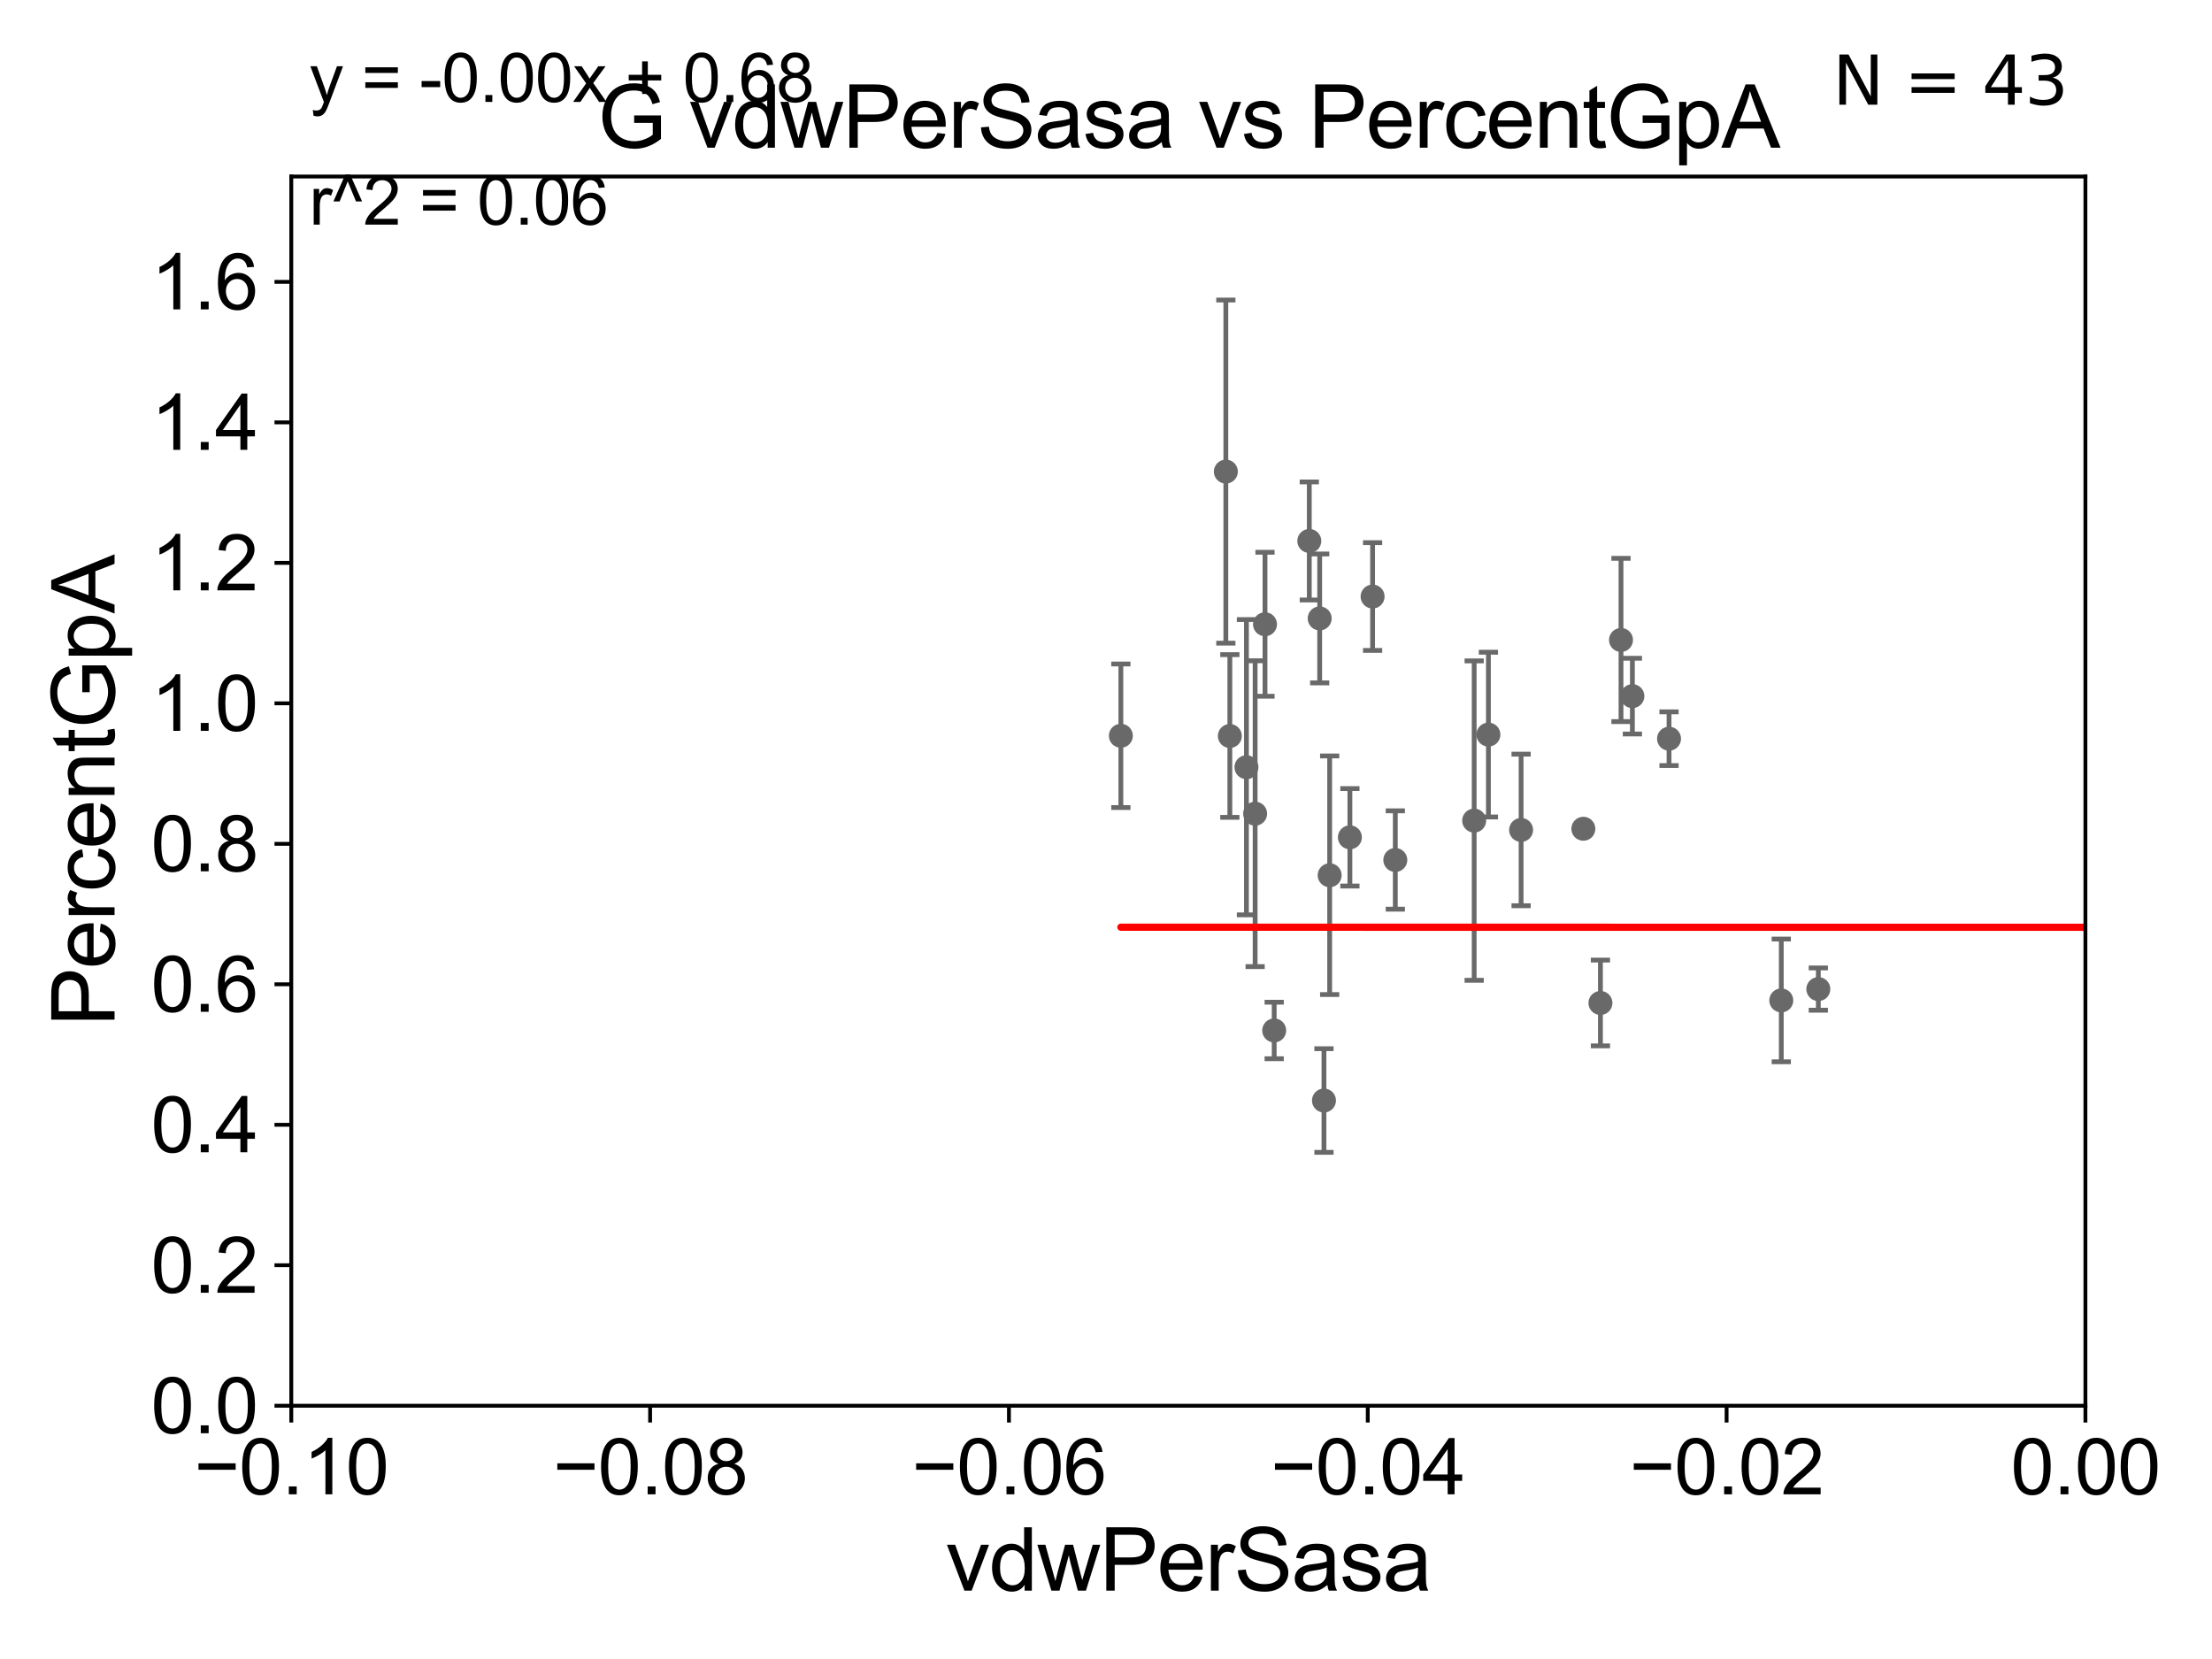 <?xml version="1.0" encoding="utf-8" standalone="no"?>
<!DOCTYPE svg PUBLIC "-//W3C//DTD SVG 1.1//EN"
  "http://www.w3.org/Graphics/SVG/1.1/DTD/svg11.dtd">
<svg xmlns:xlink="http://www.w3.org/1999/xlink" width="460.8pt" height="345.6pt" viewBox="0 0 460.8 345.6" xmlns="http://www.w3.org/2000/svg" version="1.1">
 <defs>
  <style type="text/css">*{stroke-linejoin: round; stroke-linecap: butt}</style>
 </defs>
 <g id="figure_1">
  <g id="patch_1">
   <path d="M 0 345.6 
L 460.8 345.6 
L 460.8 0 
L 0 0 
z
" style="fill: #ffffff"/>
  </g>
  <g id="axes_1">
   <g id="patch_2">
    <path d="M 60.68 292.84 
L 434.43 292.84 
L 434.43 36.775 
L 60.68 36.775 
z
" style="fill: #ffffff"/>
   </g>
   <g id="PathCollection_1">
    <defs>
     <path id="m96107fdd74" d="M 0 1.118 
C 0.297 1.118 0.581 1 0.791 0.791 
C 1 0.581 1.118 0.297 1.118 0 
C 1.118 -0.297 1 -0.581 0.791 -0.791 
C 0.581 -1 0.297 -1.118 0 -1.118 
C -0.297 -1.118 -0.581 -1 -0.791 -0.791 
C -1 -0.581 -1.118 -0.297 -1.118 0 
C -1.118 0.297 -1 0.581 -0.791 0.791 
C -0.581 1 -0.297 1.118 0 1.118 
z
" style="stroke: #696969"/>
    </defs>
    <g clip-path="url(#p59018ee64a)">
     <use xlink:href="#m96107fdd74" x="263.524" y="130.045" style="fill: #696969; stroke: #696969"/>
     <use xlink:href="#m96107fdd74" x="275.807" y="229.259" style="fill: #696969; stroke: #696969"/>
     <use xlink:href="#m96107fdd74" x="554.219" y="258.495" style="fill: #696969; stroke: #696969"/>
     <use xlink:href="#m96107fdd74" x="502.962" y="223.65" style="fill: #696969; stroke: #696969"/>
     <use xlink:href="#m96107fdd74" x="821.899" y="246.482" style="fill: #696969; stroke: #696969"/>
     <use xlink:href="#m96107fdd74" x="623.373" y="264.219" style="fill: #696969; stroke: #696969"/>
     <use xlink:href="#m96107fdd74" x="1160.465" y="274.495" style="fill: #696969; stroke: #696969"/>
     <use xlink:href="#m96107fdd74" x="316.872" y="172.893" style="fill: #696969; stroke: #696969"/>
     <use xlink:href="#m96107fdd74" x="333.4" y="208.938" style="fill: #696969; stroke: #696969"/>
     <use xlink:href="#m96107fdd74" x="458.239" y="238.43" style="fill: #696969; stroke: #696969"/>
     <use xlink:href="#m96107fdd74" x="337.684" y="133.316" style="fill: #696969; stroke: #696969"/>
     <use xlink:href="#m96107fdd74" x="310.063" y="153.029" style="fill: #696969; stroke: #696969"/>
     <use xlink:href="#m96107fdd74" x="33178.6" y="161.94" style="fill: #696969; stroke: #696969"/>
     <use xlink:href="#m96107fdd74" x="33178.6" y="263.559" style="fill: #696969; stroke: #696969"/>
     <use xlink:href="#m96107fdd74" x="8390.07" y="264.146" style="fill: #696969; stroke: #696969"/>
     <use xlink:href="#m96107fdd74" x="378.79" y="206.043" style="fill: #696969; stroke: #696969"/>
     <use xlink:href="#m96107fdd74" x="33178.6" y="207.221" style="fill: #696969; stroke: #696969"/>
     <use xlink:href="#m96107fdd74" x="33178.6" y="165.992" style="fill: #696969; stroke: #696969"/>
     <use xlink:href="#m96107fdd74" x="542.85" y="163.969" style="fill: #696969; stroke: #696969"/>
     <use xlink:href="#m96107fdd74" x="972.966" y="271.795" style="fill: #696969; stroke: #696969"/>
     <use xlink:href="#m96107fdd74" x="1037.906" y="250.581" style="fill: #696969; stroke: #696969"/>
     <use xlink:href="#m96107fdd74" x="5973.367" y="258.335" style="fill: #696969; stroke: #696969"/>
     <use xlink:href="#m96107fdd74" x="290.668" y="179.153" style="fill: #696969; stroke: #696969"/>
     <use xlink:href="#m96107fdd74" x="33178.6" y="247.745" style="fill: #696969; stroke: #696969"/>
     <use xlink:href="#m96107fdd74" x="33178.6" y="242.898" style="fill: #696969; stroke: #696969"/>
     <use xlink:href="#m96107fdd74" x="18799.736" y="180.884" style="fill: #696969; stroke: #696969"/>
     <use xlink:href="#m96107fdd74" x="256.2" y="153.321" style="fill: #696969; stroke: #696969"/>
     <use xlink:href="#m96107fdd74" x="259.658" y="159.824" style="fill: #696969; stroke: #696969"/>
     <use xlink:href="#m96107fdd74" x="255.366" y="98.244" style="fill: #696969; stroke: #696969"/>
     <use xlink:href="#m96107fdd74" x="274.915" y="128.83" style="fill: #696969; stroke: #696969"/>
     <use xlink:href="#m96107fdd74" x="371.073" y="208.407" style="fill: #696969; stroke: #696969"/>
     <use xlink:href="#m96107fdd74" x="276.994" y="182.332" style="fill: #696969; stroke: #696969"/>
     <use xlink:href="#m96107fdd74" x="340.057" y="145.017" style="fill: #696969; stroke: #696969"/>
     <use xlink:href="#m96107fdd74" x="233.496" y="153.276" style="fill: #696969; stroke: #696969"/>
     <use xlink:href="#m96107fdd74" x="272.752" y="112.694" style="fill: #696969; stroke: #696969"/>
     <use xlink:href="#m96107fdd74" x="281.209" y="174.428" style="fill: #696969; stroke: #696969"/>
     <use xlink:href="#m96107fdd74" x="21879.995" y="170.644" style="fill: #696969; stroke: #696969"/>
     <use xlink:href="#m96107fdd74" x="329.841" y="172.647" style="fill: #696969; stroke: #696969"/>
     <use xlink:href="#m96107fdd74" x="347.691" y="153.884" style="fill: #696969; stroke: #696969"/>
     <use xlink:href="#m96107fdd74" x="285.937" y="124.27" style="fill: #696969; stroke: #696969"/>
     <use xlink:href="#m96107fdd74" x="1323.354" y="273.868" style="fill: #696969; stroke: #696969"/>
     <use xlink:href="#m96107fdd74" x="261.466" y="169.507" style="fill: #696969; stroke: #696969"/>
     <use xlink:href="#m96107fdd74" x="9239.172" y="188.992" style="fill: #696969; stroke: #696969"/>
     <use xlink:href="#m96107fdd74" x="307.096" y="170.946" style="fill: #696969; stroke: #696969"/>
     <use xlink:href="#m96107fdd74" x="701.884" y="177.251" style="fill: #696969; stroke: #696969"/>
     <use xlink:href="#m96107fdd74" x="265.438" y="214.664" style="fill: #696969; stroke: #696969"/>
    </g>
   </g>
   <g id="matplotlib.axis_1">
    <g id="xtick_1">
     <g id="line2d_1">
      <defs>
       <path id="m18cbd11c59" d="M 0 0 
L 0 3.5 
" style="stroke: #000000; stroke-width: 0.8"/>
      </defs>
      <g>
       <use xlink:href="#m18cbd11c59" x="60.68" y="292.84" style="stroke: #000000; stroke-width: 0.8"/>
      </g>
     </g>
     <g id="text_1">
      <!-- −0.10 -->
      <g transform="translate(40.439 311.293)scale(0.16 -0.16)">
       <defs>
        <path id="ArialMT-2212" d="M 3381 1997 
L 356 1997 
L 356 2522 
L 3381 2522 
L 3381 1997 
z
" transform="scale(0.016)"/>
        <path id="ArialMT-30" d="M 266 2259 
Q 266 3072 433 3567 
Q 600 4063 929 4331 
Q 1259 4600 1759 4600 
Q 2128 4600 2406 4451 
Q 2684 4303 2865 4023 
Q 3047 3744 3150 3342 
Q 3253 2941 3253 2259 
Q 3253 1453 3087 958 
Q 2922 463 2592 192 
Q 2263 -78 1759 -78 
Q 1097 -78 719 397 
Q 266 969 266 2259 
z
M 844 2259 
Q 844 1131 1108 757 
Q 1372 384 1759 384 
Q 2147 384 2411 759 
Q 2675 1134 2675 2259 
Q 2675 3391 2411 3762 
Q 2147 4134 1753 4134 
Q 1366 4134 1134 3806 
Q 844 3388 844 2259 
z
" transform="scale(0.016)"/>
        <path id="ArialMT-2e" d="M 581 0 
L 581 641 
L 1222 641 
L 1222 0 
L 581 0 
z
" transform="scale(0.016)"/>
        <path id="ArialMT-31" d="M 2384 0 
L 1822 0 
L 1822 3584 
Q 1619 3391 1289 3197 
Q 959 3003 697 2906 
L 697 3450 
Q 1169 3672 1522 3987 
Q 1875 4303 2022 4600 
L 2384 4600 
L 2384 0 
z
" transform="scale(0.016)"/>
       </defs>
       <use xlink:href="#ArialMT-2212"/>
       <use xlink:href="#ArialMT-30" x="58.398"/>
       <use xlink:href="#ArialMT-2e" x="114.014"/>
       <use xlink:href="#ArialMT-31" x="141.797"/>
       <use xlink:href="#ArialMT-30" x="197.412"/>
      </g>
     </g>
    </g>
    <g id="xtick_2">
     <g id="line2d_2">
      <g>
       <use xlink:href="#m18cbd11c59" x="135.43" y="292.84" style="stroke: #000000; stroke-width: 0.8"/>
      </g>
     </g>
     <g id="text_2">
      <!-- −0.08 -->
      <g transform="translate(115.189 311.293)scale(0.16 -0.16)">
       <defs>
        <path id="ArialMT-38" d="M 1131 2484 
Q 781 2613 612 2850 
Q 444 3088 444 3419 
Q 444 3919 803 4259 
Q 1163 4600 1759 4600 
Q 2359 4600 2725 4251 
Q 3091 3903 3091 3403 
Q 3091 3084 2923 2848 
Q 2756 2613 2416 2484 
Q 2838 2347 3058 2040 
Q 3278 1734 3278 1309 
Q 3278 722 2862 322 
Q 2447 -78 1769 -78 
Q 1091 -78 675 323 
Q 259 725 259 1325 
Q 259 1772 486 2073 
Q 713 2375 1131 2484 
z
M 1019 3438 
Q 1019 3113 1228 2906 
Q 1438 2700 1772 2700 
Q 2097 2700 2305 2904 
Q 2513 3109 2513 3406 
Q 2513 3716 2298 3927 
Q 2084 4138 1766 4138 
Q 1444 4138 1231 3931 
Q 1019 3725 1019 3438 
z
M 838 1322 
Q 838 1081 952 856 
Q 1066 631 1291 507 
Q 1516 384 1775 384 
Q 2178 384 2440 643 
Q 2703 903 2703 1303 
Q 2703 1709 2433 1975 
Q 2163 2241 1756 2241 
Q 1359 2241 1098 1978 
Q 838 1716 838 1322 
z
" transform="scale(0.016)"/>
       </defs>
       <use xlink:href="#ArialMT-2212"/>
       <use xlink:href="#ArialMT-30" x="58.398"/>
       <use xlink:href="#ArialMT-2e" x="114.014"/>
       <use xlink:href="#ArialMT-30" x="141.797"/>
       <use xlink:href="#ArialMT-38" x="197.412"/>
      </g>
     </g>
    </g>
    <g id="xtick_3">
     <g id="line2d_3">
      <g>
       <use xlink:href="#m18cbd11c59" x="210.18" y="292.84" style="stroke: #000000; stroke-width: 0.8"/>
      </g>
     </g>
     <g id="text_3">
      <!-- −0.06 -->
      <g transform="translate(189.939 311.293)scale(0.16 -0.16)">
       <defs>
        <path id="ArialMT-36" d="M 3184 3459 
L 2625 3416 
Q 2550 3747 2413 3897 
Q 2184 4138 1850 4138 
Q 1581 4138 1378 3988 
Q 1113 3794 959 3422 
Q 806 3050 800 2363 
Q 1003 2672 1297 2822 
Q 1591 2972 1913 2972 
Q 2475 2972 2870 2558 
Q 3266 2144 3266 1488 
Q 3266 1056 3080 686 
Q 2894 316 2569 119 
Q 2244 -78 1831 -78 
Q 1128 -78 684 439 
Q 241 956 241 2144 
Q 241 3472 731 4075 
Q 1159 4600 1884 4600 
Q 2425 4600 2770 4297 
Q 3116 3994 3184 3459 
z
M 888 1484 
Q 888 1194 1011 928 
Q 1134 663 1356 523 
Q 1578 384 1822 384 
Q 2178 384 2434 671 
Q 2691 959 2691 1453 
Q 2691 1928 2437 2201 
Q 2184 2475 1800 2475 
Q 1419 2475 1153 2201 
Q 888 1928 888 1484 
z
" transform="scale(0.016)"/>
       </defs>
       <use xlink:href="#ArialMT-2212"/>
       <use xlink:href="#ArialMT-30" x="58.398"/>
       <use xlink:href="#ArialMT-2e" x="114.014"/>
       <use xlink:href="#ArialMT-30" x="141.797"/>
       <use xlink:href="#ArialMT-36" x="197.412"/>
      </g>
     </g>
    </g>
    <g id="xtick_4">
     <g id="line2d_4">
      <g>
       <use xlink:href="#m18cbd11c59" x="284.93" y="292.84" style="stroke: #000000; stroke-width: 0.8"/>
      </g>
     </g>
     <g id="text_4">
      <!-- −0.04 -->
      <g transform="translate(264.689 311.293)scale(0.16 -0.16)">
       <defs>
        <path id="ArialMT-34" d="M 2069 0 
L 2069 1097 
L 81 1097 
L 81 1613 
L 2172 4581 
L 2631 4581 
L 2631 1613 
L 3250 1613 
L 3250 1097 
L 2631 1097 
L 2631 0 
L 2069 0 
z
M 2069 1613 
L 2069 3678 
L 634 1613 
L 2069 1613 
z
" transform="scale(0.016)"/>
       </defs>
       <use xlink:href="#ArialMT-2212"/>
       <use xlink:href="#ArialMT-30" x="58.398"/>
       <use xlink:href="#ArialMT-2e" x="114.014"/>
       <use xlink:href="#ArialMT-30" x="141.797"/>
       <use xlink:href="#ArialMT-34" x="197.412"/>
      </g>
     </g>
    </g>
    <g id="xtick_5">
     <g id="line2d_5">
      <g>
       <use xlink:href="#m18cbd11c59" x="359.68" y="292.84" style="stroke: #000000; stroke-width: 0.8"/>
      </g>
     </g>
     <g id="text_5">
      <!-- −0.02 -->
      <g transform="translate(339.439 311.293)scale(0.16 -0.16)">
       <defs>
        <path id="ArialMT-32" d="M 3222 541 
L 3222 0 
L 194 0 
Q 188 203 259 391 
Q 375 700 629 1000 
Q 884 1300 1366 1694 
Q 2113 2306 2375 2664 
Q 2638 3022 2638 3341 
Q 2638 3675 2398 3904 
Q 2159 4134 1775 4134 
Q 1369 4134 1125 3890 
Q 881 3647 878 3216 
L 300 3275 
Q 359 3922 746 4261 
Q 1134 4600 1788 4600 
Q 2447 4600 2831 4234 
Q 3216 3869 3216 3328 
Q 3216 3053 3103 2787 
Q 2991 2522 2730 2228 
Q 2469 1934 1863 1422 
Q 1356 997 1212 845 
Q 1069 694 975 541 
L 3222 541 
z
" transform="scale(0.016)"/>
       </defs>
       <use xlink:href="#ArialMT-2212"/>
       <use xlink:href="#ArialMT-30" x="58.398"/>
       <use xlink:href="#ArialMT-2e" x="114.014"/>
       <use xlink:href="#ArialMT-30" x="141.797"/>
       <use xlink:href="#ArialMT-32" x="197.412"/>
      </g>
     </g>
    </g>
    <g id="xtick_6">
     <g id="line2d_6">
      <g>
       <use xlink:href="#m18cbd11c59" x="434.43" y="292.84" style="stroke: #000000; stroke-width: 0.8"/>
      </g>
     </g>
     <g id="text_6">
      <!-- 0.00 -->
      <g transform="translate(418.861 311.293)scale(0.16 -0.16)">
       <use xlink:href="#ArialMT-30"/>
       <use xlink:href="#ArialMT-2e" x="55.615"/>
       <use xlink:href="#ArialMT-30" x="83.398"/>
       <use xlink:href="#ArialMT-30" x="139.014"/>
      </g>
     </g>
    </g>
    <g id="text_7">
     <!-- vdwPerSasa -->
     <g transform="translate(197.033 331.357)scale(0.18 -0.18)">
      <defs>
       <path id="ArialMT-76" d="M 1344 0 
L 81 3319 
L 675 3319 
L 1388 1331 
Q 1503 1009 1600 663 
Q 1675 925 1809 1294 
L 2547 3319 
L 3125 3319 
L 1869 0 
L 1344 0 
z
" transform="scale(0.016)"/>
       <path id="ArialMT-64" d="M 2575 0 
L 2575 419 
Q 2259 -75 1647 -75 
Q 1250 -75 917 144 
Q 584 363 401 755 
Q 219 1147 219 1656 
Q 219 2153 384 2558 
Q 550 2963 881 3178 
Q 1213 3394 1622 3394 
Q 1922 3394 2156 3267 
Q 2391 3141 2538 2938 
L 2538 4581 
L 3097 4581 
L 3097 0 
L 2575 0 
z
M 797 1656 
Q 797 1019 1065 703 
Q 1334 388 1700 388 
Q 2069 388 2326 689 
Q 2584 991 2584 1609 
Q 2584 2291 2321 2609 
Q 2059 2928 1675 2928 
Q 1300 2928 1048 2622 
Q 797 2316 797 1656 
z
" transform="scale(0.016)"/>
       <path id="ArialMT-77" d="M 1034 0 
L 19 3319 
L 600 3319 
L 1128 1403 
L 1325 691 
Q 1338 744 1497 1375 
L 2025 3319 
L 2603 3319 
L 3100 1394 
L 3266 759 
L 3456 1400 
L 4025 3319 
L 4572 3319 
L 3534 0 
L 2950 0 
L 2422 1988 
L 2294 2553 
L 1622 0 
L 1034 0 
z
" transform="scale(0.016)"/>
       <path id="ArialMT-50" d="M 494 0 
L 494 4581 
L 2222 4581 
Q 2678 4581 2919 4538 
Q 3256 4481 3484 4323 
Q 3713 4166 3852 3881 
Q 3991 3597 3991 3256 
Q 3991 2672 3619 2267 
Q 3247 1863 2275 1863 
L 1100 1863 
L 1100 0 
L 494 0 
z
M 1100 2403 
L 2284 2403 
Q 2872 2403 3119 2622 
Q 3366 2841 3366 3238 
Q 3366 3525 3220 3729 
Q 3075 3934 2838 4000 
Q 2684 4041 2272 4041 
L 1100 4041 
L 1100 2403 
z
" transform="scale(0.016)"/>
       <path id="ArialMT-65" d="M 2694 1069 
L 3275 997 
Q 3138 488 2766 206 
Q 2394 -75 1816 -75 
Q 1088 -75 661 373 
Q 234 822 234 1631 
Q 234 2469 665 2931 
Q 1097 3394 1784 3394 
Q 2450 3394 2872 2941 
Q 3294 2488 3294 1666 
Q 3294 1616 3291 1516 
L 816 1516 
Q 847 969 1125 678 
Q 1403 388 1819 388 
Q 2128 388 2347 550 
Q 2566 713 2694 1069 
z
M 847 1978 
L 2700 1978 
Q 2663 2397 2488 2606 
Q 2219 2931 1791 2931 
Q 1403 2931 1139 2672 
Q 875 2413 847 1978 
z
" transform="scale(0.016)"/>
       <path id="ArialMT-72" d="M 416 0 
L 416 3319 
L 922 3319 
L 922 2816 
Q 1116 3169 1280 3281 
Q 1444 3394 1641 3394 
Q 1925 3394 2219 3213 
L 2025 2691 
Q 1819 2813 1613 2813 
Q 1428 2813 1281 2702 
Q 1134 2591 1072 2394 
Q 978 2094 978 1738 
L 978 0 
L 416 0 
z
" transform="scale(0.016)"/>
       <path id="ArialMT-53" d="M 288 1472 
L 859 1522 
Q 900 1178 1048 958 
Q 1197 738 1509 602 
Q 1822 466 2213 466 
Q 2559 466 2825 569 
Q 3091 672 3220 851 
Q 3350 1031 3350 1244 
Q 3350 1459 3225 1620 
Q 3100 1781 2813 1891 
Q 2628 1963 1997 2114 
Q 1366 2266 1113 2400 
Q 784 2572 623 2826 
Q 463 3081 463 3397 
Q 463 3744 659 4045 
Q 856 4347 1234 4503 
Q 1613 4659 2075 4659 
Q 2584 4659 2973 4495 
Q 3363 4331 3572 4012 
Q 3781 3694 3797 3291 
L 3216 3247 
Q 3169 3681 2898 3903 
Q 2628 4125 2100 4125 
Q 1550 4125 1298 3923 
Q 1047 3722 1047 3438 
Q 1047 3191 1225 3031 
Q 1400 2872 2139 2705 
Q 2878 2538 3153 2413 
Q 3553 2228 3743 1945 
Q 3934 1663 3934 1294 
Q 3934 928 3725 604 
Q 3516 281 3123 101 
Q 2731 -78 2241 -78 
Q 1619 -78 1198 103 
Q 778 284 539 648 
Q 300 1013 288 1472 
z
" transform="scale(0.016)"/>
       <path id="ArialMT-61" d="M 2588 409 
Q 2275 144 1986 34 
Q 1697 -75 1366 -75 
Q 819 -75 525 192 
Q 231 459 231 875 
Q 231 1119 342 1320 
Q 453 1522 633 1644 
Q 813 1766 1038 1828 
Q 1203 1872 1538 1913 
Q 2219 1994 2541 2106 
Q 2544 2222 2544 2253 
Q 2544 2597 2384 2738 
Q 2169 2928 1744 2928 
Q 1347 2928 1158 2789 
Q 969 2650 878 2297 
L 328 2372 
Q 403 2725 575 2942 
Q 747 3159 1072 3276 
Q 1397 3394 1825 3394 
Q 2250 3394 2515 3294 
Q 2781 3194 2906 3042 
Q 3031 2891 3081 2659 
Q 3109 2516 3109 2141 
L 3109 1391 
Q 3109 606 3145 398 
Q 3181 191 3288 0 
L 2700 0 
Q 2613 175 2588 409 
z
M 2541 1666 
Q 2234 1541 1622 1453 
Q 1275 1403 1131 1340 
Q 988 1278 909 1158 
Q 831 1038 831 891 
Q 831 666 1001 516 
Q 1172 366 1500 366 
Q 1825 366 2078 508 
Q 2331 650 2450 897 
Q 2541 1088 2541 1459 
L 2541 1666 
z
" transform="scale(0.016)"/>
       <path id="ArialMT-73" d="M 197 991 
L 753 1078 
Q 800 744 1014 566 
Q 1228 388 1613 388 
Q 2000 388 2187 545 
Q 2375 703 2375 916 
Q 2375 1106 2209 1216 
Q 2094 1291 1634 1406 
Q 1016 1563 777 1677 
Q 538 1791 414 1992 
Q 291 2194 291 2438 
Q 291 2659 392 2848 
Q 494 3038 669 3163 
Q 800 3259 1026 3326 
Q 1253 3394 1513 3394 
Q 1903 3394 2198 3281 
Q 2494 3169 2634 2976 
Q 2775 2784 2828 2463 
L 2278 2388 
Q 2241 2644 2061 2787 
Q 1881 2931 1553 2931 
Q 1166 2931 1000 2803 
Q 834 2675 834 2503 
Q 834 2394 903 2306 
Q 972 2216 1119 2156 
Q 1203 2125 1616 2013 
Q 2213 1853 2448 1751 
Q 2684 1650 2818 1456 
Q 2953 1263 2953 975 
Q 2953 694 2789 445 
Q 2625 197 2315 61 
Q 2006 -75 1616 -75 
Q 969 -75 630 194 
Q 291 463 197 991 
z
" transform="scale(0.016)"/>
      </defs>
      <use xlink:href="#ArialMT-76"/>
      <use xlink:href="#ArialMT-64" x="50"/>
      <use xlink:href="#ArialMT-77" x="105.615"/>
      <use xlink:href="#ArialMT-50" x="177.832"/>
      <use xlink:href="#ArialMT-65" x="244.531"/>
      <use xlink:href="#ArialMT-72" x="300.146"/>
      <use xlink:href="#ArialMT-53" x="333.447"/>
      <use xlink:href="#ArialMT-61" x="400.146"/>
      <use xlink:href="#ArialMT-73" x="455.762"/>
      <use xlink:href="#ArialMT-61" x="505.762"/>
     </g>
    </g>
   </g>
   <g id="matplotlib.axis_2">
    <g id="ytick_1">
     <g id="line2d_7">
      <defs>
       <path id="m5b3ad4bc05" d="M 0 0 
L -3.5 0 
" style="stroke: #000000; stroke-width: 0.8"/>
      </defs>
      <g>
       <use xlink:href="#m5b3ad4bc05" x="60.68" y="292.84" style="stroke: #000000; stroke-width: 0.8"/>
      </g>
     </g>
     <g id="text_8">
      <!-- 0.0 -->
      <g transform="translate(31.44 298.566)scale(0.16 -0.16)">
       <use xlink:href="#ArialMT-30"/>
       <use xlink:href="#ArialMT-2e" x="55.615"/>
       <use xlink:href="#ArialMT-30" x="83.398"/>
      </g>
     </g>
    </g>
    <g id="ytick_2">
     <g id="line2d_8">
      <g>
       <use xlink:href="#m5b3ad4bc05" x="60.68" y="263.575" style="stroke: #000000; stroke-width: 0.8"/>
      </g>
     </g>
     <g id="text_9">
      <!-- 0.2 -->
      <g transform="translate(31.44 269.302)scale(0.16 -0.16)">
       <use xlink:href="#ArialMT-30"/>
       <use xlink:href="#ArialMT-2e" x="55.615"/>
       <use xlink:href="#ArialMT-32" x="83.398"/>
      </g>
     </g>
    </g>
    <g id="ytick_3">
     <g id="line2d_9">
      <g>
       <use xlink:href="#m5b3ad4bc05" x="60.68" y="234.311" style="stroke: #000000; stroke-width: 0.8"/>
      </g>
     </g>
     <g id="text_10">
      <!-- 0.4 -->
      <g transform="translate(31.44 240.037)scale(0.16 -0.16)">
       <use xlink:href="#ArialMT-30"/>
       <use xlink:href="#ArialMT-2e" x="55.615"/>
       <use xlink:href="#ArialMT-34" x="83.398"/>
      </g>
     </g>
    </g>
    <g id="ytick_4">
     <g id="line2d_10">
      <g>
       <use xlink:href="#m5b3ad4bc05" x="60.68" y="205.046" style="stroke: #000000; stroke-width: 0.8"/>
      </g>
     </g>
     <g id="text_11">
      <!-- 0.6 -->
      <g transform="translate(31.44 210.772)scale(0.16 -0.16)">
       <use xlink:href="#ArialMT-30"/>
       <use xlink:href="#ArialMT-2e" x="55.615"/>
       <use xlink:href="#ArialMT-36" x="83.398"/>
      </g>
     </g>
    </g>
    <g id="ytick_5">
     <g id="line2d_11">
      <g>
       <use xlink:href="#m5b3ad4bc05" x="60.68" y="175.782" style="stroke: #000000; stroke-width: 0.8"/>
      </g>
     </g>
     <g id="text_12">
      <!-- 0.8 -->
      <g transform="translate(31.44 181.508)scale(0.16 -0.16)">
       <use xlink:href="#ArialMT-30"/>
       <use xlink:href="#ArialMT-2e" x="55.615"/>
       <use xlink:href="#ArialMT-38" x="83.398"/>
      </g>
     </g>
    </g>
    <g id="ytick_6">
     <g id="line2d_12">
      <g>
       <use xlink:href="#m5b3ad4bc05" x="60.68" y="146.517" style="stroke: #000000; stroke-width: 0.8"/>
      </g>
     </g>
     <g id="text_13">
      <!-- 1.0 -->
      <g transform="translate(31.44 152.243)scale(0.16 -0.16)">
       <use xlink:href="#ArialMT-31"/>
       <use xlink:href="#ArialMT-2e" x="55.615"/>
       <use xlink:href="#ArialMT-30" x="83.398"/>
      </g>
     </g>
    </g>
    <g id="ytick_7">
     <g id="line2d_13">
      <g>
       <use xlink:href="#m5b3ad4bc05" x="60.68" y="117.252" style="stroke: #000000; stroke-width: 0.8"/>
      </g>
     </g>
     <g id="text_14">
      <!-- 1.2 -->
      <g transform="translate(31.44 122.979)scale(0.16 -0.16)">
       <use xlink:href="#ArialMT-31"/>
       <use xlink:href="#ArialMT-2e" x="55.615"/>
       <use xlink:href="#ArialMT-32" x="83.398"/>
      </g>
     </g>
    </g>
    <g id="ytick_8">
     <g id="line2d_14">
      <g>
       <use xlink:href="#m5b3ad4bc05" x="60.68" y="87.988" style="stroke: #000000; stroke-width: 0.8"/>
      </g>
     </g>
     <g id="text_15">
      <!-- 1.4 -->
      <g transform="translate(31.44 93.714)scale(0.16 -0.16)">
       <use xlink:href="#ArialMT-31"/>
       <use xlink:href="#ArialMT-2e" x="55.615"/>
       <use xlink:href="#ArialMT-34" x="83.398"/>
      </g>
     </g>
    </g>
    <g id="ytick_9">
     <g id="line2d_15">
      <g>
       <use xlink:href="#m5b3ad4bc05" x="60.68" y="58.723" style="stroke: #000000; stroke-width: 0.8"/>
      </g>
     </g>
     <g id="text_16">
      <!-- 1.6 -->
      <g transform="translate(31.44 64.45)scale(0.16 -0.16)">
       <use xlink:href="#ArialMT-31"/>
       <use xlink:href="#ArialMT-2e" x="55.615"/>
       <use xlink:href="#ArialMT-36" x="83.398"/>
      </g>
     </g>
    </g>
    <g id="text_17">
     <!-- PercentGpA -->
     <g transform="translate(23.863 213.831)rotate(-90)scale(0.18 -0.18)">
      <defs>
       <path id="ArialMT-63" d="M 2588 1216 
L 3141 1144 
Q 3050 572 2676 248 
Q 2303 -75 1759 -75 
Q 1078 -75 664 370 
Q 250 816 250 1647 
Q 250 2184 428 2587 
Q 606 2991 970 3192 
Q 1334 3394 1763 3394 
Q 2303 3394 2647 3120 
Q 2991 2847 3088 2344 
L 2541 2259 
Q 2463 2594 2264 2762 
Q 2066 2931 1784 2931 
Q 1359 2931 1093 2626 
Q 828 2322 828 1663 
Q 828 994 1084 691 
Q 1341 388 1753 388 
Q 2084 388 2306 591 
Q 2528 794 2588 1216 
z
" transform="scale(0.016)"/>
       <path id="ArialMT-6e" d="M 422 0 
L 422 3319 
L 928 3319 
L 928 2847 
Q 1294 3394 1984 3394 
Q 2284 3394 2536 3286 
Q 2788 3178 2913 3003 
Q 3038 2828 3088 2588 
Q 3119 2431 3119 2041 
L 3119 0 
L 2556 0 
L 2556 2019 
Q 2556 2363 2490 2533 
Q 2425 2703 2258 2804 
Q 2091 2906 1866 2906 
Q 1506 2906 1245 2678 
Q 984 2450 984 1813 
L 984 0 
L 422 0 
z
" transform="scale(0.016)"/>
       <path id="ArialMT-74" d="M 1650 503 
L 1731 6 
Q 1494 -44 1306 -44 
Q 1000 -44 831 53 
Q 663 150 594 308 
Q 525 466 525 972 
L 525 2881 
L 113 2881 
L 113 3319 
L 525 3319 
L 525 4141 
L 1084 4478 
L 1084 3319 
L 1650 3319 
L 1650 2881 
L 1084 2881 
L 1084 941 
Q 1084 700 1114 631 
Q 1144 563 1211 522 
Q 1278 481 1403 481 
Q 1497 481 1650 503 
z
" transform="scale(0.016)"/>
       <path id="ArialMT-47" d="M 2638 1797 
L 2638 2334 
L 4578 2338 
L 4578 638 
Q 4131 281 3656 101 
Q 3181 -78 2681 -78 
Q 2006 -78 1454 211 
Q 903 500 622 1047 
Q 341 1594 341 2269 
Q 341 2938 620 3517 
Q 900 4097 1425 4378 
Q 1950 4659 2634 4659 
Q 3131 4659 3532 4498 
Q 3934 4338 4162 4050 
Q 4391 3763 4509 3300 
L 3963 3150 
Q 3859 3500 3706 3700 
Q 3553 3900 3268 4020 
Q 2984 4141 2638 4141 
Q 2222 4141 1919 4014 
Q 1616 3888 1430 3681 
Q 1244 3475 1141 3228 
Q 966 2803 966 2306 
Q 966 1694 1177 1281 
Q 1388 869 1791 669 
Q 2194 469 2647 469 
Q 3041 469 3416 620 
Q 3791 772 3984 944 
L 3984 1797 
L 2638 1797 
z
" transform="scale(0.016)"/>
       <path id="ArialMT-70" d="M 422 -1272 
L 422 3319 
L 934 3319 
L 934 2888 
Q 1116 3141 1344 3267 
Q 1572 3394 1897 3394 
Q 2322 3394 2647 3175 
Q 2972 2956 3137 2557 
Q 3303 2159 3303 1684 
Q 3303 1175 3120 767 
Q 2938 359 2589 142 
Q 2241 -75 1856 -75 
Q 1575 -75 1351 44 
Q 1128 163 984 344 
L 984 -1272 
L 422 -1272 
z
M 931 1641 
Q 931 1000 1190 694 
Q 1450 388 1819 388 
Q 2194 388 2461 705 
Q 2728 1022 2728 1688 
Q 2728 2322 2467 2637 
Q 2206 2953 1844 2953 
Q 1484 2953 1207 2617 
Q 931 2281 931 1641 
z
" transform="scale(0.016)"/>
       <path id="ArialMT-41" d="M -9 0 
L 1750 4581 
L 2403 4581 
L 4278 0 
L 3588 0 
L 3053 1388 
L 1138 1388 
L 634 0 
L -9 0 
z
M 1313 1881 
L 2866 1881 
L 2388 3150 
Q 2169 3728 2063 4100 
Q 1975 3659 1816 3225 
L 1313 1881 
z
" transform="scale(0.016)"/>
      </defs>
      <use xlink:href="#ArialMT-50"/>
      <use xlink:href="#ArialMT-65" x="66.699"/>
      <use xlink:href="#ArialMT-72" x="122.314"/>
      <use xlink:href="#ArialMT-63" x="155.615"/>
      <use xlink:href="#ArialMT-65" x="205.615"/>
      <use xlink:href="#ArialMT-6e" x="261.23"/>
      <use xlink:href="#ArialMT-74" x="316.846"/>
      <use xlink:href="#ArialMT-47" x="344.629"/>
      <use xlink:href="#ArialMT-70" x="422.412"/>
      <use xlink:href="#ArialMT-41" x="478.027"/>
     </g>
    </g>
   </g>
   <g id="LineCollection_1">
    <path d="M 263.524 145.04 
L 263.524 115.05 
" clip-path="url(#p59018ee64a)" style="fill: none; stroke: #696969"/>
    <path d="M 275.807 240.051 
L 275.807 218.466 
" clip-path="url(#p59018ee64a)" style="fill: none; stroke: #696969"/>
    <path clip-path="url(#p59018ee64a)" style="fill: none; stroke: #696969"/>
    <path clip-path="url(#p59018ee64a)" style="fill: none; stroke: #696969"/>
    <path clip-path="url(#p59018ee64a)" style="fill: none; stroke: #696969"/>
    <path clip-path="url(#p59018ee64a)" style="fill: none; stroke: #696969"/>
    <path clip-path="url(#p59018ee64a)" style="fill: none; stroke: #696969"/>
    <path d="M 316.872 188.684 
L 316.872 157.102 
" clip-path="url(#p59018ee64a)" style="fill: none; stroke: #696969"/>
    <path d="M 333.4 217.872 
L 333.4 200.004 
" clip-path="url(#p59018ee64a)" style="fill: none; stroke: #696969"/>
    <path d="M 458.239 246.215 
L 458.239 230.645 
" clip-path="url(#p59018ee64a)" style="fill: none; stroke: #696969"/>
    <path d="M 337.684 150.319 
L 337.684 116.313 
" clip-path="url(#p59018ee64a)" style="fill: none; stroke: #696969"/>
    <path d="M 310.063 170.188 
L 310.063 135.87 
" clip-path="url(#p59018ee64a)" style="fill: none; stroke: #696969"/>
    <path clip-path="url(#p59018ee64a)" style="fill: none; stroke: #696969"/>
    <path clip-path="url(#p59018ee64a)" style="fill: none; stroke: #696969"/>
    <path d="M 378.79 210.445 
L 378.79 201.642 
" clip-path="url(#p59018ee64a)" style="fill: none; stroke: #696969"/>
    <path clip-path="url(#p59018ee64a)" style="fill: none; stroke: #696969"/>
    <path clip-path="url(#p59018ee64a)" style="fill: none; stroke: #696969"/>
    <path clip-path="url(#p59018ee64a)" style="fill: none; stroke: #696969"/>
    <path clip-path="url(#p59018ee64a)" style="fill: none; stroke: #696969"/>
    <path clip-path="url(#p59018ee64a)" style="fill: none; stroke: #696969"/>
    <path d="M 290.668 189.393 
L 290.668 168.912 
" clip-path="url(#p59018ee64a)" style="fill: none; stroke: #696969"/>
    <path clip-path="url(#p59018ee64a)" style="fill: none; stroke: #696969"/>
    <path clip-path="url(#p59018ee64a)" style="fill: none; stroke: #696969"/>
    <path d="M 256.2 170.269 
L 256.2 136.372 
" clip-path="url(#p59018ee64a)" style="fill: none; stroke: #696969"/>
    <path d="M 259.658 190.579 
L 259.658 129.068 
" clip-path="url(#p59018ee64a)" style="fill: none; stroke: #696969"/>
    <path d="M 255.366 133.986 
L 255.366 62.503 
" clip-path="url(#p59018ee64a)" style="fill: none; stroke: #696969"/>
    <path d="M 274.915 142.256 
L 274.915 115.404 
" clip-path="url(#p59018ee64a)" style="fill: none; stroke: #696969"/>
    <path d="M 371.073 221.193 
L 371.073 195.622 
" clip-path="url(#p59018ee64a)" style="fill: none; stroke: #696969"/>
    <path d="M 276.994 207.184 
L 276.994 157.479 
" clip-path="url(#p59018ee64a)" style="fill: none; stroke: #696969"/>
    <path d="M 340.057 152.909 
L 340.057 137.124 
" clip-path="url(#p59018ee64a)" style="fill: none; stroke: #696969"/>
    <path d="M 233.496 168.229 
L 233.496 138.323 
" clip-path="url(#p59018ee64a)" style="fill: none; stroke: #696969"/>
    <path d="M 272.752 124.987 
L 272.752 100.401 
" clip-path="url(#p59018ee64a)" style="fill: none; stroke: #696969"/>
    <path d="M 281.209 184.578 
L 281.209 164.278 
" clip-path="url(#p59018ee64a)" style="fill: none; stroke: #696969"/>
    <path clip-path="url(#p59018ee64a)" style="fill: none; stroke: #696969"/>
    <path d="M 329.841 173.156 
L 329.841 172.138 
" clip-path="url(#p59018ee64a)" style="fill: none; stroke: #696969"/>
    <path d="M 347.691 159.478 
L 347.691 148.29 
" clip-path="url(#p59018ee64a)" style="fill: none; stroke: #696969"/>
    <path d="M 285.937 135.492 
L 285.937 113.048 
" clip-path="url(#p59018ee64a)" style="fill: none; stroke: #696969"/>
    <path clip-path="url(#p59018ee64a)" style="fill: none; stroke: #696969"/>
    <path d="M 261.466 201.362 
L 261.466 137.652 
" clip-path="url(#p59018ee64a)" style="fill: none; stroke: #696969"/>
    <path clip-path="url(#p59018ee64a)" style="fill: none; stroke: #696969"/>
    <path d="M 307.096 204.216 
L 307.096 137.675 
" clip-path="url(#p59018ee64a)" style="fill: none; stroke: #696969"/>
    <path clip-path="url(#p59018ee64a)" style="fill: none; stroke: #696969"/>
    <path d="M 265.438 220.552 
L 265.438 208.777 
" clip-path="url(#p59018ee64a)" style="fill: none; stroke: #696969"/>
   </g>
   <g id="line2d_16">
    <defs>
     <path id="mb3650044f7" d="M 2 0 
L -2 -0 
" style="stroke: #696969"/>
    </defs>
    <g clip-path="url(#p59018ee64a)">
     <use xlink:href="#mb3650044f7" x="263.524" y="145.04" style="fill: #696969; stroke: #696969"/>
     <use xlink:href="#mb3650044f7" x="275.807" y="240.051" style="fill: #696969; stroke: #696969"/>
     <use xlink:href="#mb3650044f7" x="554.219" y="266.629" style="fill: #696969; stroke: #696969"/>
     <use xlink:href="#mb3650044f7" x="502.962" y="238.066" style="fill: #696969; stroke: #696969"/>
     <use xlink:href="#mb3650044f7" x="821.899" y="250.215" style="fill: #696969; stroke: #696969"/>
     <use xlink:href="#mb3650044f7" x="623.373" y="271.889" style="fill: #696969; stroke: #696969"/>
     <use xlink:href="#mb3650044f7" x="1160.465" y="282.07" style="fill: #696969; stroke: #696969"/>
     <use xlink:href="#mb3650044f7" x="316.872" y="188.684" style="fill: #696969; stroke: #696969"/>
     <use xlink:href="#mb3650044f7" x="333.4" y="217.872" style="fill: #696969; stroke: #696969"/>
     <use xlink:href="#mb3650044f7" x="458.239" y="246.215" style="fill: #696969; stroke: #696969"/>
     <use xlink:href="#mb3650044f7" x="337.684" y="150.319" style="fill: #696969; stroke: #696969"/>
     <use xlink:href="#mb3650044f7" x="310.063" y="170.188" style="fill: #696969; stroke: #696969"/>
     <use xlink:href="#mb3650044f7" x="33178.6" y="177.905" style="fill: #696969; stroke: #696969"/>
     <use xlink:href="#mb3650044f7" x="33178.6" y="268.136" style="fill: #696969; stroke: #696969"/>
     <use xlink:href="#mb3650044f7" x="8390.07" y="268.803" style="fill: #696969; stroke: #696969"/>
     <use xlink:href="#mb3650044f7" x="378.79" y="210.445" style="fill: #696969; stroke: #696969"/>
     <use xlink:href="#mb3650044f7" x="33178.6" y="211.645" style="fill: #696969; stroke: #696969"/>
     <use xlink:href="#mb3650044f7" x="33178.6" y="175.823" style="fill: #696969; stroke: #696969"/>
     <use xlink:href="#mb3650044f7" x="542.85" y="173.889" style="fill: #696969; stroke: #696969"/>
     <use xlink:href="#mb3650044f7" x="972.966" y="278.056" style="fill: #696969; stroke: #696969"/>
     <use xlink:href="#mb3650044f7" x="1037.906" y="267.408" style="fill: #696969; stroke: #696969"/>
     <use xlink:href="#mb3650044f7" x="5973.367" y="264.093" style="fill: #696969; stroke: #696969"/>
     <use xlink:href="#mb3650044f7" x="290.668" y="189.393" style="fill: #696969; stroke: #696969"/>
     <use xlink:href="#mb3650044f7" x="33178.6" y="252.805" style="fill: #696969; stroke: #696969"/>
     <use xlink:href="#mb3650044f7" x="33178.6" y="249.835" style="fill: #696969; stroke: #696969"/>
     <use xlink:href="#mb3650044f7" x="18799.736" y="202.485" style="fill: #696969; stroke: #696969"/>
     <use xlink:href="#mb3650044f7" x="256.2" y="170.269" style="fill: #696969; stroke: #696969"/>
     <use xlink:href="#mb3650044f7" x="259.658" y="190.579" style="fill: #696969; stroke: #696969"/>
     <use xlink:href="#mb3650044f7" x="255.366" y="133.986" style="fill: #696969; stroke: #696969"/>
     <use xlink:href="#mb3650044f7" x="274.915" y="142.256" style="fill: #696969; stroke: #696969"/>
     <use xlink:href="#mb3650044f7" x="371.073" y="221.193" style="fill: #696969; stroke: #696969"/>
     <use xlink:href="#mb3650044f7" x="276.994" y="207.184" style="fill: #696969; stroke: #696969"/>
     <use xlink:href="#mb3650044f7" x="340.057" y="152.909" style="fill: #696969; stroke: #696969"/>
     <use xlink:href="#mb3650044f7" x="233.496" y="168.229" style="fill: #696969; stroke: #696969"/>
     <use xlink:href="#mb3650044f7" x="272.752" y="124.987" style="fill: #696969; stroke: #696969"/>
     <use xlink:href="#mb3650044f7" x="281.209" y="184.578" style="fill: #696969; stroke: #696969"/>
     <use xlink:href="#mb3650044f7" x="21879.995" y="198.23" style="fill: #696969; stroke: #696969"/>
     <use xlink:href="#mb3650044f7" x="329.841" y="173.156" style="fill: #696969; stroke: #696969"/>
     <use xlink:href="#mb3650044f7" x="347.691" y="159.478" style="fill: #696969; stroke: #696969"/>
     <use xlink:href="#mb3650044f7" x="285.937" y="135.492" style="fill: #696969; stroke: #696969"/>
     <use xlink:href="#mb3650044f7" x="1323.354" y="284.388" style="fill: #696969; stroke: #696969"/>
     <use xlink:href="#mb3650044f7" x="261.466" y="201.362" style="fill: #696969; stroke: #696969"/>
     <use xlink:href="#mb3650044f7" x="9239.172" y="194.214" style="fill: #696969; stroke: #696969"/>
     <use xlink:href="#mb3650044f7" x="307.096" y="204.216" style="fill: #696969; stroke: #696969"/>
     <use xlink:href="#mb3650044f7" x="701.884" y="185.195" style="fill: #696969; stroke: #696969"/>
     <use xlink:href="#mb3650044f7" x="265.438" y="220.552" style="fill: #696969; stroke: #696969"/>
    </g>
   </g>
   <g id="line2d_17">
    <g clip-path="url(#p59018ee64a)">
     <use xlink:href="#mb3650044f7" x="263.524" y="115.05" style="fill: #696969; stroke: #696969"/>
     <use xlink:href="#mb3650044f7" x="275.807" y="218.466" style="fill: #696969; stroke: #696969"/>
     <use xlink:href="#mb3650044f7" x="554.219" y="250.361" style="fill: #696969; stroke: #696969"/>
     <use xlink:href="#mb3650044f7" x="502.962" y="209.234" style="fill: #696969; stroke: #696969"/>
     <use xlink:href="#mb3650044f7" x="821.899" y="242.748" style="fill: #696969; stroke: #696969"/>
     <use xlink:href="#mb3650044f7" x="623.373" y="256.548" style="fill: #696969; stroke: #696969"/>
     <use xlink:href="#mb3650044f7" x="1160.465" y="266.919" style="fill: #696969; stroke: #696969"/>
     <use xlink:href="#mb3650044f7" x="316.872" y="157.102" style="fill: #696969; stroke: #696969"/>
     <use xlink:href="#mb3650044f7" x="333.4" y="200.004" style="fill: #696969; stroke: #696969"/>
     <use xlink:href="#mb3650044f7" x="458.239" y="230.645" style="fill: #696969; stroke: #696969"/>
     <use xlink:href="#mb3650044f7" x="337.684" y="116.313" style="fill: #696969; stroke: #696969"/>
     <use xlink:href="#mb3650044f7" x="310.063" y="135.87" style="fill: #696969; stroke: #696969"/>
     <use xlink:href="#mb3650044f7" x="33178.6" y="145.975" style="fill: #696969; stroke: #696969"/>
     <use xlink:href="#mb3650044f7" x="33178.6" y="258.983" style="fill: #696969; stroke: #696969"/>
     <use xlink:href="#mb3650044f7" x="8390.07" y="259.488" style="fill: #696969; stroke: #696969"/>
     <use xlink:href="#mb3650044f7" x="378.79" y="201.642" style="fill: #696969; stroke: #696969"/>
     <use xlink:href="#mb3650044f7" x="33178.6" y="202.798" style="fill: #696969; stroke: #696969"/>
     <use xlink:href="#mb3650044f7" x="33178.6" y="156.161" style="fill: #696969; stroke: #696969"/>
     <use xlink:href="#mb3650044f7" x="542.85" y="154.049" style="fill: #696969; stroke: #696969"/>
     <use xlink:href="#mb3650044f7" x="972.966" y="265.534" style="fill: #696969; stroke: #696969"/>
     <use xlink:href="#mb3650044f7" x="1037.906" y="233.754" style="fill: #696969; stroke: #696969"/>
     <use xlink:href="#mb3650044f7" x="5973.367" y="252.577" style="fill: #696969; stroke: #696969"/>
     <use xlink:href="#mb3650044f7" x="290.668" y="168.912" style="fill: #696969; stroke: #696969"/>
     <use xlink:href="#mb3650044f7" x="33178.6" y="242.685" style="fill: #696969; stroke: #696969"/>
     <use xlink:href="#mb3650044f7" x="33178.6" y="235.962" style="fill: #696969; stroke: #696969"/>
     <use xlink:href="#mb3650044f7" x="18799.736" y="159.282" style="fill: #696969; stroke: #696969"/>
     <use xlink:href="#mb3650044f7" x="256.2" y="136.372" style="fill: #696969; stroke: #696969"/>
     <use xlink:href="#mb3650044f7" x="259.658" y="129.068" style="fill: #696969; stroke: #696969"/>
     <use xlink:href="#mb3650044f7" x="255.366" y="62.503" style="fill: #696969; stroke: #696969"/>
     <use xlink:href="#mb3650044f7" x="274.915" y="115.404" style="fill: #696969; stroke: #696969"/>
     <use xlink:href="#mb3650044f7" x="371.073" y="195.622" style="fill: #696969; stroke: #696969"/>
     <use xlink:href="#mb3650044f7" x="276.994" y="157.479" style="fill: #696969; stroke: #696969"/>
     <use xlink:href="#mb3650044f7" x="340.057" y="137.124" style="fill: #696969; stroke: #696969"/>
     <use xlink:href="#mb3650044f7" x="233.496" y="138.323" style="fill: #696969; stroke: #696969"/>
     <use xlink:href="#mb3650044f7" x="272.752" y="100.401" style="fill: #696969; stroke: #696969"/>
     <use xlink:href="#mb3650044f7" x="281.209" y="164.278" style="fill: #696969; stroke: #696969"/>
     <use xlink:href="#mb3650044f7" x="21879.995" y="143.057" style="fill: #696969; stroke: #696969"/>
     <use xlink:href="#mb3650044f7" x="329.841" y="172.138" style="fill: #696969; stroke: #696969"/>
     <use xlink:href="#mb3650044f7" x="347.691" y="148.29" style="fill: #696969; stroke: #696969"/>
     <use xlink:href="#mb3650044f7" x="285.937" y="113.048" style="fill: #696969; stroke: #696969"/>
     <use xlink:href="#mb3650044f7" x="1323.354" y="263.347" style="fill: #696969; stroke: #696969"/>
     <use xlink:href="#mb3650044f7" x="261.466" y="137.652" style="fill: #696969; stroke: #696969"/>
     <use xlink:href="#mb3650044f7" x="9239.172" y="183.77" style="fill: #696969; stroke: #696969"/>
     <use xlink:href="#mb3650044f7" x="307.096" y="137.675" style="fill: #696969; stroke: #696969"/>
     <use xlink:href="#mb3650044f7" x="701.884" y="169.307" style="fill: #696969; stroke: #696969"/>
     <use xlink:href="#mb3650044f7" x="265.438" y="208.777" style="fill: #696969; stroke: #696969"/>
    </g>
   </g>
   <g id="line2d_18">
    <path d="M 263.524 193.159 
L 275.807 193.16 
L 461.8 193.169 
M 461.8 193.169 
L 316.872 193.162 
L 333.4 193.162 
L 458.239 193.169 
L 337.684 193.163 
L 310.063 193.161 
L 461.8 193.169 
M 461.8 193.169 
L 378.79 193.165 
L 461.8 193.169 
M 461.8 193.169 
L 290.668 193.16 
L 461.8 193.169 
M 461.8 193.169 
L 256.2 193.159 
L 259.658 193.159 
L 255.366 193.158 
L 274.915 193.159 
L 371.073 193.164 
L 276.994 193.16 
L 340.057 193.163 
L 233.496 193.157 
L 272.752 193.159 
L 281.209 193.16 
L 461.8 193.169 
M 461.8 193.169 
L 329.841 193.162 
L 347.691 193.163 
L 285.937 193.16 
L 461.8 193.169 
M 461.8 193.169 
L 261.466 193.159 
L 461.8 193.169 
M 461.8 193.169 
L 307.096 193.161 
L 461.8 193.169 
M 461.8 193.169 
L 265.438 193.159 
" clip-path="url(#p59018ee64a)" style="fill: none; stroke: #ff0000; stroke-width: 1.5; stroke-linecap: square"/>
   </g>
   <g id="line2d_19">
    <defs>
     <path id="m232da70584" d="M 0 2 
C 0.53 2 1.039 1.789 1.414 1.414 
C 1.789 1.039 2 0.53 2 0 
C 2 -0.53 1.789 -1.039 1.414 -1.414 
C 1.039 -1.789 0.53 -2 0 -2 
C -0.53 -2 -1.039 -1.789 -1.414 -1.414 
C -1.789 -1.039 -2 -0.53 -2 0 
C -2 0.53 -1.789 1.039 -1.414 1.414 
C -1.039 1.789 -0.53 2 0 2 
z
" style="stroke: #696969"/>
    </defs>
    <g clip-path="url(#p59018ee64a)">
     <use xlink:href="#m232da70584" x="263.524" y="130.045" style="fill: #696969; stroke: #696969"/>
     <use xlink:href="#m232da70584" x="275.807" y="229.259" style="fill: #696969; stroke: #696969"/>
     <use xlink:href="#m232da70584" x="554.219" y="258.495" style="fill: #696969; stroke: #696969"/>
     <use xlink:href="#m232da70584" x="502.962" y="223.65" style="fill: #696969; stroke: #696969"/>
     <use xlink:href="#m232da70584" x="821.899" y="246.482" style="fill: #696969; stroke: #696969"/>
     <use xlink:href="#m232da70584" x="623.373" y="264.219" style="fill: #696969; stroke: #696969"/>
     <use xlink:href="#m232da70584" x="1160.465" y="274.495" style="fill: #696969; stroke: #696969"/>
     <use xlink:href="#m232da70584" x="316.872" y="172.893" style="fill: #696969; stroke: #696969"/>
     <use xlink:href="#m232da70584" x="333.4" y="208.938" style="fill: #696969; stroke: #696969"/>
     <use xlink:href="#m232da70584" x="458.239" y="238.43" style="fill: #696969; stroke: #696969"/>
     <use xlink:href="#m232da70584" x="337.684" y="133.316" style="fill: #696969; stroke: #696969"/>
     <use xlink:href="#m232da70584" x="310.063" y="153.029" style="fill: #696969; stroke: #696969"/>
     <use xlink:href="#m232da70584" x="33178.6" y="161.94" style="fill: #696969; stroke: #696969"/>
     <use xlink:href="#m232da70584" x="33178.6" y="263.559" style="fill: #696969; stroke: #696969"/>
     <use xlink:href="#m232da70584" x="8390.07" y="264.146" style="fill: #696969; stroke: #696969"/>
     <use xlink:href="#m232da70584" x="378.79" y="206.043" style="fill: #696969; stroke: #696969"/>
     <use xlink:href="#m232da70584" x="33178.6" y="207.221" style="fill: #696969; stroke: #696969"/>
     <use xlink:href="#m232da70584" x="33178.6" y="165.992" style="fill: #696969; stroke: #696969"/>
     <use xlink:href="#m232da70584" x="542.85" y="163.969" style="fill: #696969; stroke: #696969"/>
     <use xlink:href="#m232da70584" x="972.966" y="271.795" style="fill: #696969; stroke: #696969"/>
     <use xlink:href="#m232da70584" x="1037.906" y="250.581" style="fill: #696969; stroke: #696969"/>
     <use xlink:href="#m232da70584" x="5973.367" y="258.335" style="fill: #696969; stroke: #696969"/>
     <use xlink:href="#m232da70584" x="290.668" y="179.153" style="fill: #696969; stroke: #696969"/>
     <use xlink:href="#m232da70584" x="33178.6" y="247.745" style="fill: #696969; stroke: #696969"/>
     <use xlink:href="#m232da70584" x="33178.6" y="242.898" style="fill: #696969; stroke: #696969"/>
     <use xlink:href="#m232da70584" x="18799.736" y="180.884" style="fill: #696969; stroke: #696969"/>
     <use xlink:href="#m232da70584" x="256.2" y="153.321" style="fill: #696969; stroke: #696969"/>
     <use xlink:href="#m232da70584" x="259.658" y="159.824" style="fill: #696969; stroke: #696969"/>
     <use xlink:href="#m232da70584" x="255.366" y="98.244" style="fill: #696969; stroke: #696969"/>
     <use xlink:href="#m232da70584" x="274.915" y="128.83" style="fill: #696969; stroke: #696969"/>
     <use xlink:href="#m232da70584" x="371.073" y="208.407" style="fill: #696969; stroke: #696969"/>
     <use xlink:href="#m232da70584" x="276.994" y="182.332" style="fill: #696969; stroke: #696969"/>
     <use xlink:href="#m232da70584" x="340.057" y="145.017" style="fill: #696969; stroke: #696969"/>
     <use xlink:href="#m232da70584" x="233.496" y="153.276" style="fill: #696969; stroke: #696969"/>
     <use xlink:href="#m232da70584" x="272.752" y="112.694" style="fill: #696969; stroke: #696969"/>
     <use xlink:href="#m232da70584" x="281.209" y="174.428" style="fill: #696969; stroke: #696969"/>
     <use xlink:href="#m232da70584" x="21879.995" y="170.644" style="fill: #696969; stroke: #696969"/>
     <use xlink:href="#m232da70584" x="329.841" y="172.647" style="fill: #696969; stroke: #696969"/>
     <use xlink:href="#m232da70584" x="347.691" y="153.884" style="fill: #696969; stroke: #696969"/>
     <use xlink:href="#m232da70584" x="285.937" y="124.27" style="fill: #696969; stroke: #696969"/>
     <use xlink:href="#m232da70584" x="1323.354" y="273.868" style="fill: #696969; stroke: #696969"/>
     <use xlink:href="#m232da70584" x="261.466" y="169.507" style="fill: #696969; stroke: #696969"/>
     <use xlink:href="#m232da70584" x="9239.172" y="188.992" style="fill: #696969; stroke: #696969"/>
     <use xlink:href="#m232da70584" x="307.096" y="170.946" style="fill: #696969; stroke: #696969"/>
     <use xlink:href="#m232da70584" x="701.884" y="177.251" style="fill: #696969; stroke: #696969"/>
     <use xlink:href="#m232da70584" x="265.438" y="214.664" style="fill: #696969; stroke: #696969"/>
    </g>
   </g>
   <g id="patch_3">
    <path d="M 60.68 292.84 
L 60.68 36.775 
" style="fill: none; stroke: #000000; stroke-width: 0.8; stroke-linejoin: miter; stroke-linecap: square"/>
   </g>
   <g id="patch_4">
    <path d="M 434.43 292.84 
L 434.43 36.775 
" style="fill: none; stroke: #000000; stroke-width: 0.8; stroke-linejoin: miter; stroke-linecap: square"/>
   </g>
   <g id="patch_5">
    <path d="M 60.68 292.84 
L 434.43 292.84 
" style="fill: none; stroke: #000000; stroke-width: 0.8; stroke-linejoin: miter; stroke-linecap: square"/>
   </g>
   <g id="patch_6">
    <path d="M 60.68 36.775 
L 434.43 36.775 
" style="fill: none; stroke: #000000; stroke-width: 0.8; stroke-linejoin: miter; stroke-linecap: square"/>
   </g>
   <g id="text_18">
    <!-- N = 43 -->
    <g transform="translate(381.773 21.806)scale(0.14 -0.14)">
     <defs>
      <path id="DejaVuSans-4e" d="M 628 4666 
L 1478 4666 
L 3547 763 
L 3547 4666 
L 4159 4666 
L 4159 0 
L 3309 0 
L 1241 3903 
L 1241 0 
L 628 0 
L 628 4666 
z
" transform="scale(0.016)"/>
      <path id="DejaVuSans-20" transform="scale(0.016)"/>
      <path id="DejaVuSans-3d" d="M 678 2906 
L 4684 2906 
L 4684 2381 
L 678 2381 
L 678 2906 
z
M 678 1631 
L 4684 1631 
L 4684 1100 
L 678 1100 
L 678 1631 
z
" transform="scale(0.016)"/>
      <path id="DejaVuSans-34" d="M 2419 4116 
L 825 1625 
L 2419 1625 
L 2419 4116 
z
M 2253 4666 
L 3047 4666 
L 3047 1625 
L 3713 1625 
L 3713 1100 
L 3047 1100 
L 3047 0 
L 2419 0 
L 2419 1100 
L 313 1100 
L 313 1709 
L 2253 4666 
z
" transform="scale(0.016)"/>
      <path id="DejaVuSans-33" d="M 2597 2516 
Q 3050 2419 3304 2112 
Q 3559 1806 3559 1356 
Q 3559 666 3084 287 
Q 2609 -91 1734 -91 
Q 1441 -91 1130 -33 
Q 819 25 488 141 
L 488 750 
Q 750 597 1062 519 
Q 1375 441 1716 441 
Q 2309 441 2620 675 
Q 2931 909 2931 1356 
Q 2931 1769 2642 2001 
Q 2353 2234 1838 2234 
L 1294 2234 
L 1294 2753 
L 1863 2753 
Q 2328 2753 2575 2939 
Q 2822 3125 2822 3475 
Q 2822 3834 2567 4026 
Q 2313 4219 1838 4219 
Q 1578 4219 1281 4162 
Q 984 4106 628 3988 
L 628 4550 
Q 988 4650 1302 4700 
Q 1616 4750 1894 4750 
Q 2613 4750 3031 4423 
Q 3450 4097 3450 3541 
Q 3450 3153 3228 2886 
Q 3006 2619 2597 2516 
z
" transform="scale(0.016)"/>
     </defs>
     <use xlink:href="#DejaVuSans-4e"/>
     <use xlink:href="#DejaVuSans-20" x="74.805"/>
     <use xlink:href="#DejaVuSans-3d" x="106.592"/>
     <use xlink:href="#DejaVuSans-20" x="190.381"/>
     <use xlink:href="#DejaVuSans-34" x="222.168"/>
     <use xlink:href="#DejaVuSans-33" x="285.791"/>
    </g>
   </g>
   <g id="text_19">
    <!-- r^2 = 0.06 -->
    <g transform="translate(64.418 46.796)scale(0.14 -0.14)">
     <defs>
      <path id="ArialMT-5e" d="M 747 2156 
L 169 2156 
L 1272 4659 
L 1725 4659 
L 2834 2156 
L 2269 2156 
L 1497 4022 
L 747 2156 
z
" transform="scale(0.016)"/>
      <path id="ArialMT-20" transform="scale(0.016)"/>
      <path id="ArialMT-3d" d="M 3381 2694 
L 356 2694 
L 356 3219 
L 3381 3219 
L 3381 2694 
z
M 3381 1303 
L 356 1303 
L 356 1828 
L 3381 1828 
L 3381 1303 
z
" transform="scale(0.016)"/>
     </defs>
     <use xlink:href="#ArialMT-72"/>
     <use xlink:href="#ArialMT-5e" x="33.301"/>
     <use xlink:href="#ArialMT-32" x="80.225"/>
     <use xlink:href="#ArialMT-20" x="135.84"/>
     <use xlink:href="#ArialMT-3d" x="163.623"/>
     <use xlink:href="#ArialMT-20" x="222.021"/>
     <use xlink:href="#ArialMT-30" x="249.805"/>
     <use xlink:href="#ArialMT-2e" x="305.42"/>
     <use xlink:href="#ArialMT-30" x="333.203"/>
     <use xlink:href="#ArialMT-36" x="388.818"/>
    </g>
   </g>
   <g id="text_20">
    <!-- y = -0.00x + 0.68 -->
    <g transform="translate(64.418 21.231)scale(0.14 -0.14)">
     <defs>
      <path id="ArialMT-79" d="M 397 -1278 
L 334 -750 
Q 519 -800 656 -800 
Q 844 -800 956 -737 
Q 1069 -675 1141 -563 
Q 1194 -478 1313 -144 
Q 1328 -97 1363 -6 
L 103 3319 
L 709 3319 
L 1400 1397 
Q 1534 1031 1641 628 
Q 1738 1016 1872 1384 
L 2581 3319 
L 3144 3319 
L 1881 -56 
Q 1678 -603 1566 -809 
Q 1416 -1088 1222 -1217 
Q 1028 -1347 759 -1347 
Q 597 -1347 397 -1278 
z
" transform="scale(0.016)"/>
      <path id="ArialMT-2d" d="M 203 1375 
L 203 1941 
L 1931 1941 
L 1931 1375 
L 203 1375 
z
" transform="scale(0.016)"/>
      <path id="ArialMT-78" d="M 47 0 
L 1259 1725 
L 138 3319 
L 841 3319 
L 1350 2541 
Q 1494 2319 1581 2169 
Q 1719 2375 1834 2534 
L 2394 3319 
L 3066 3319 
L 1919 1756 
L 3153 0 
L 2463 0 
L 1781 1031 
L 1600 1309 
L 728 0 
L 47 0 
z
" transform="scale(0.016)"/>
      <path id="ArialMT-2b" d="M 1603 741 
L 1603 1997 
L 356 1997 
L 356 2522 
L 1603 2522 
L 1603 3769 
L 2134 3769 
L 2134 2522 
L 3381 2522 
L 3381 1997 
L 2134 1997 
L 2134 741 
L 1603 741 
z
" transform="scale(0.016)"/>
     </defs>
     <use xlink:href="#ArialMT-79"/>
     <use xlink:href="#ArialMT-20" x="50"/>
     <use xlink:href="#ArialMT-3d" x="77.783"/>
     <use xlink:href="#ArialMT-20" x="136.182"/>
     <use xlink:href="#ArialMT-2d" x="163.965"/>
     <use xlink:href="#ArialMT-30" x="197.266"/>
     <use xlink:href="#ArialMT-2e" x="252.881"/>
     <use xlink:href="#ArialMT-30" x="280.664"/>
     <use xlink:href="#ArialMT-30" x="336.279"/>
     <use xlink:href="#ArialMT-78" x="391.895"/>
     <use xlink:href="#ArialMT-20" x="441.895"/>
     <use xlink:href="#ArialMT-2b" x="469.678"/>
     <use xlink:href="#ArialMT-20" x="528.076"/>
     <use xlink:href="#ArialMT-30" x="555.859"/>
     <use xlink:href="#ArialMT-2e" x="611.475"/>
     <use xlink:href="#ArialMT-36" x="639.258"/>
     <use xlink:href="#ArialMT-38" x="694.873"/>
    </g>
   </g>
   <g id="text_21">
    <!-- G vdwPerSasa vs PercentGpA -->
    <g transform="translate(124.508 30.775)scale(0.18 -0.18)">
     <use xlink:href="#ArialMT-47"/>
     <use xlink:href="#ArialMT-20" x="77.783"/>
     <use xlink:href="#ArialMT-76" x="105.566"/>
     <use xlink:href="#ArialMT-64" x="155.566"/>
     <use xlink:href="#ArialMT-77" x="211.182"/>
     <use xlink:href="#ArialMT-50" x="283.398"/>
     <use xlink:href="#ArialMT-65" x="350.098"/>
     <use xlink:href="#ArialMT-72" x="405.713"/>
     <use xlink:href="#ArialMT-53" x="439.014"/>
     <use xlink:href="#ArialMT-61" x="505.713"/>
     <use xlink:href="#ArialMT-73" x="561.328"/>
     <use xlink:href="#ArialMT-61" x="611.328"/>
     <use xlink:href="#ArialMT-20" x="666.943"/>
     <use xlink:href="#ArialMT-76" x="694.727"/>
     <use xlink:href="#ArialMT-73" x="744.727"/>
     <use xlink:href="#ArialMT-20" x="794.727"/>
     <use xlink:href="#ArialMT-50" x="822.51"/>
     <use xlink:href="#ArialMT-65" x="889.209"/>
     <use xlink:href="#ArialMT-72" x="944.824"/>
     <use xlink:href="#ArialMT-63" x="978.125"/>
     <use xlink:href="#ArialMT-65" x="1028.125"/>
     <use xlink:href="#ArialMT-6e" x="1083.74"/>
     <use xlink:href="#ArialMT-74" x="1139.355"/>
     <use xlink:href="#ArialMT-47" x="1167.139"/>
     <use xlink:href="#ArialMT-70" x="1244.922"/>
     <use xlink:href="#ArialMT-41" x="1300.537"/>
    </g>
   </g>
  </g>
 </g>
 <defs>
  <clipPath id="p59018ee64a">
   <rect x="60.68" y="36.775" width="373.75" height="256.065"/>
  </clipPath>
 </defs>
</svg>
